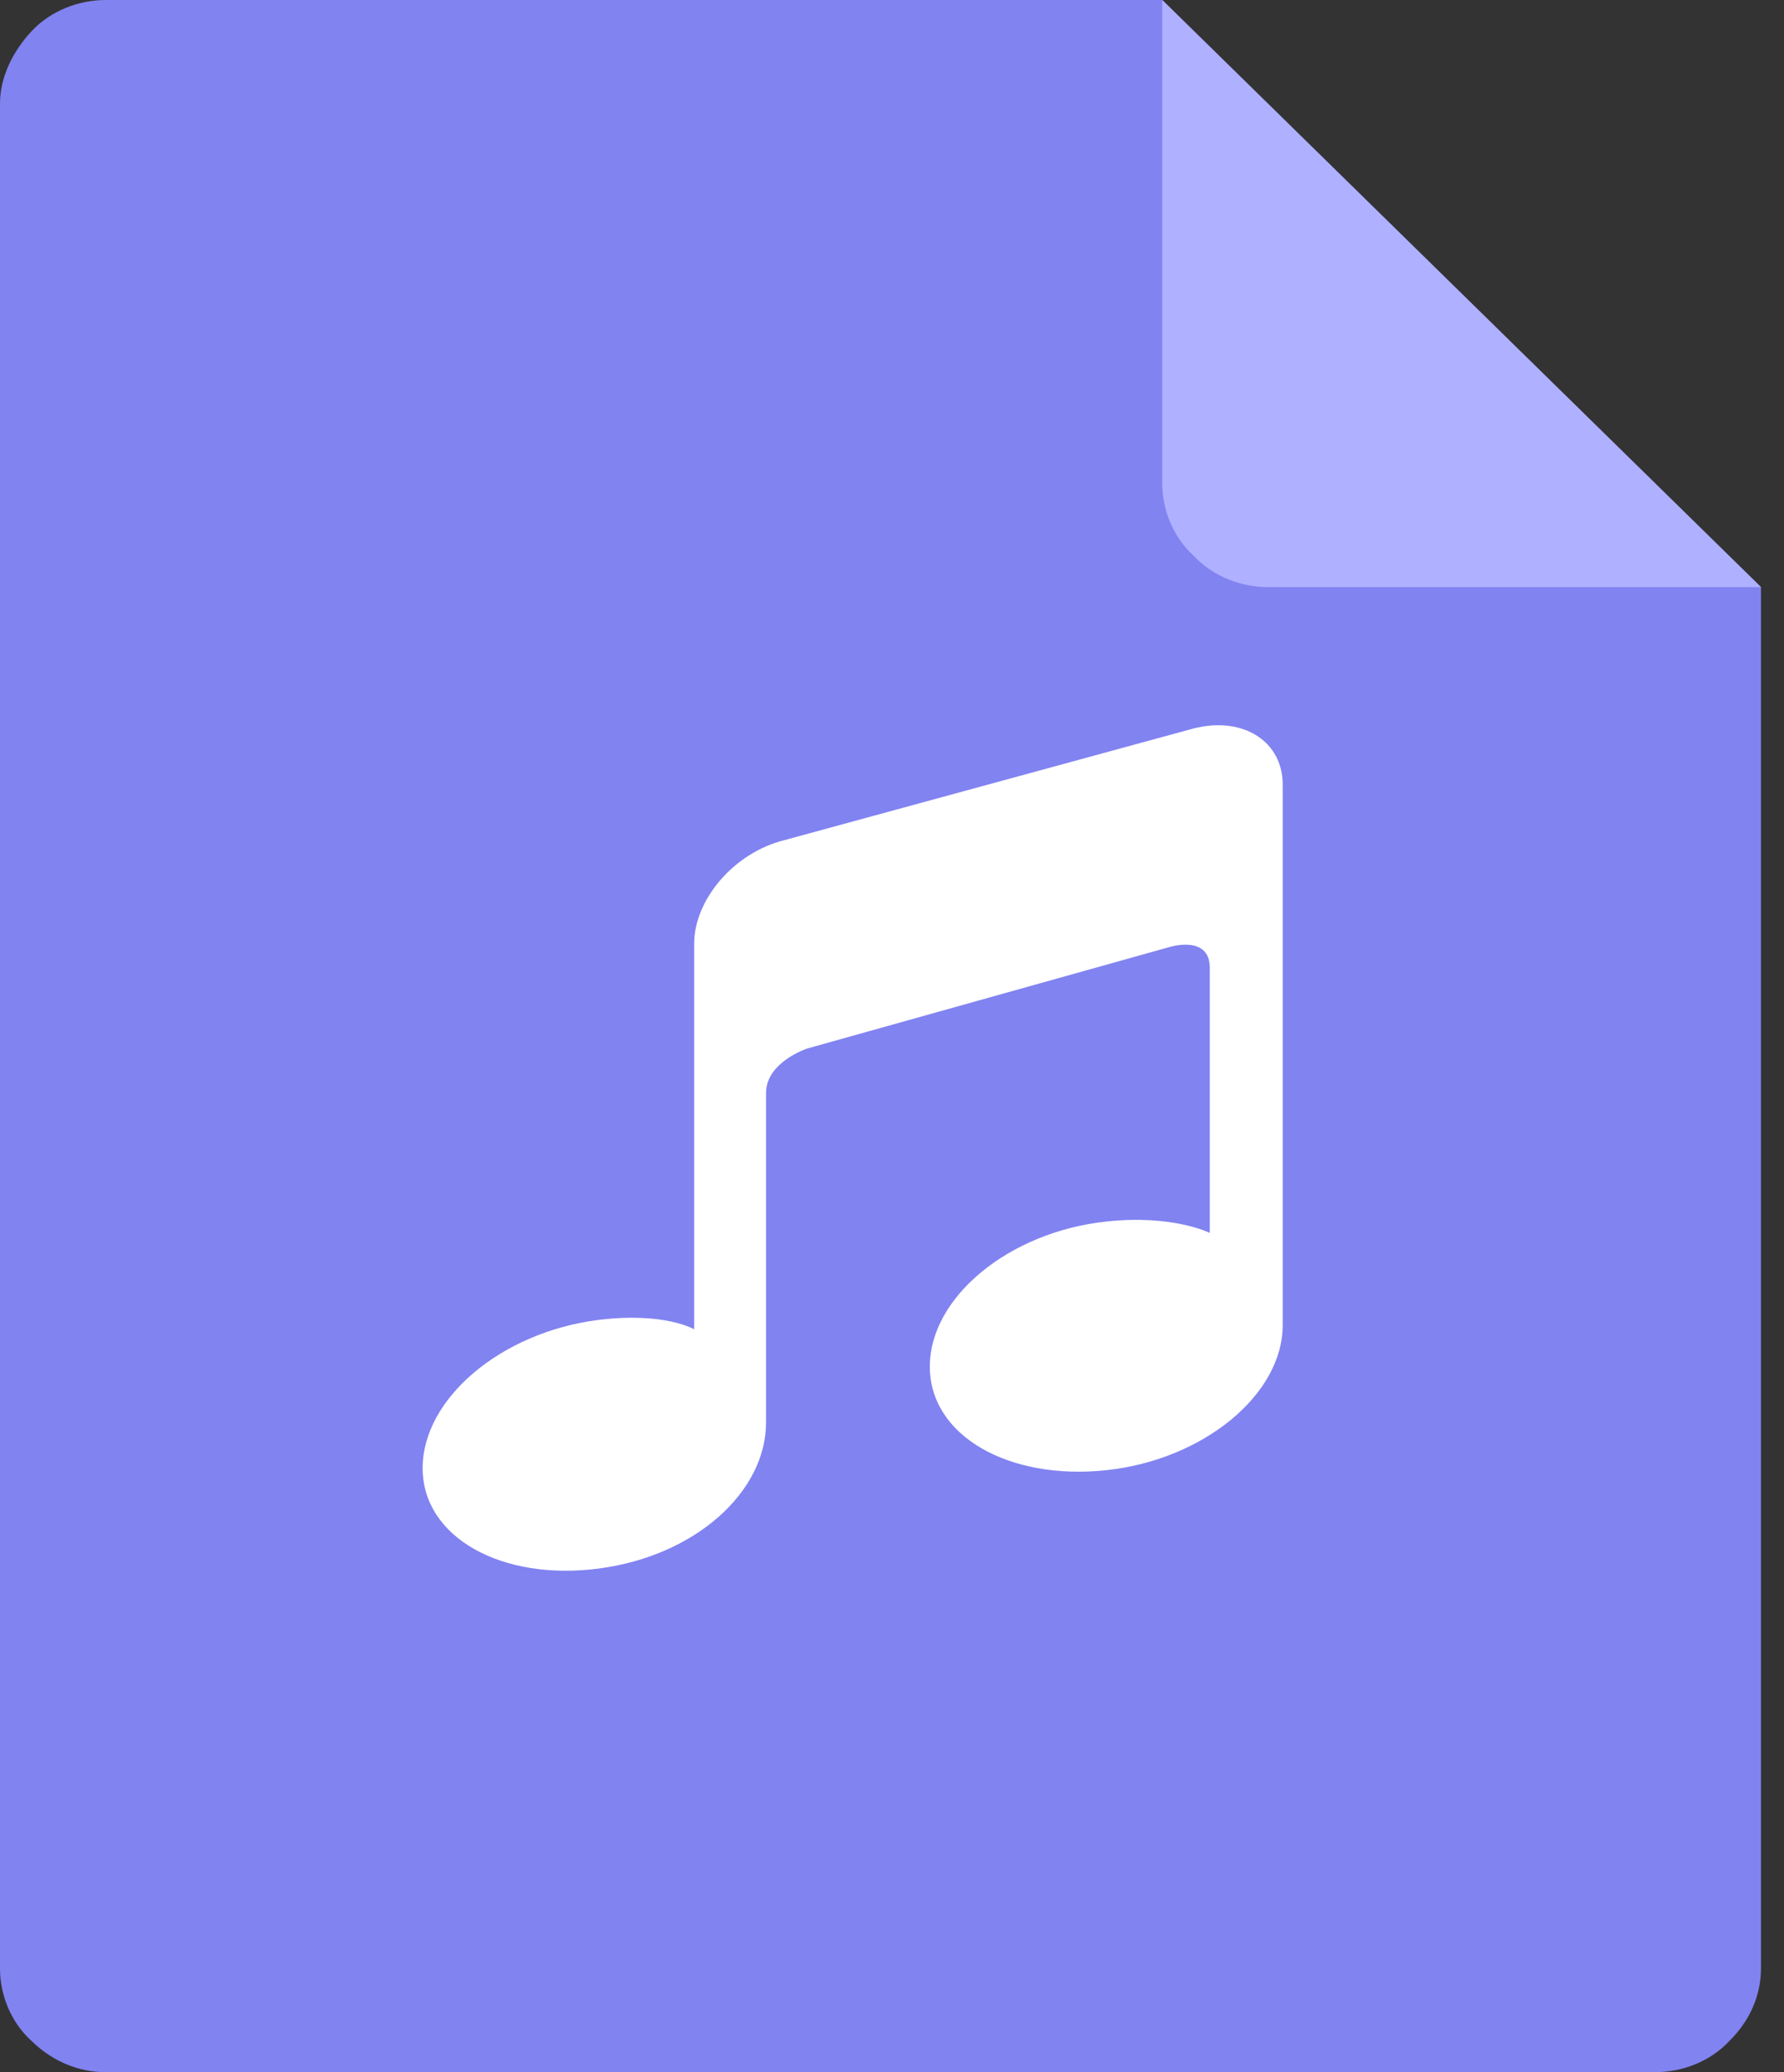 <svg width="31" height="36" viewBox="0 0 31 36" fill="none" xmlns="http://www.w3.org/2000/svg">
<rect x="0" y="0" width="31" height="36" fill="#333333" stroke="none"/>
<path d="M1.836 0C1.377 0 0.887 0.18 0.551 0.54C0.214 0.9 0 1.35 0 1.8V34.2C0 34.65 0.184 35.13 0.551 35.46C0.918 35.82 1.377 36 1.836 36H28.764C29.223 36 29.713 35.82 30.049 35.46C30.416 35.1 30.6 34.65 30.6 34.2V10.2L20.196 0H1.836Z" fill="#8183F1"/>
<path d="M30.6 10.2H22.032C21.573 10.2 21.083 10.02 20.747 9.66C20.38 9.33 20.196 8.85 20.196 8.4V0L30.6 10.2Z" fill="#AFB0FF"/>
<path d="M20.747 12.654L13.623 14.598C12.76 14.814 12.062 15.624 12.062 16.398V23.094C12.062 23.094 11.548 22.788 10.392 22.932C8.703 23.148 7.344 24.3 7.344 25.506C7.344 26.712 8.721 27.468 10.392 27.252C12.081 27.036 13.311 25.92 13.311 24.714V18.99C13.311 18.45 14.027 18.216 14.027 18.216L20.325 16.452C20.325 16.452 21.022 16.236 21.022 16.812V21.42C21.022 21.42 20.38 21.096 19.223 21.222C17.534 21.402 16.157 22.536 16.157 23.742C16.157 24.948 17.534 25.722 19.223 25.542C20.912 25.362 22.289 24.228 22.289 23.022V13.662C22.307 12.888 21.61 12.438 20.747 12.654Z" fill="white"/>
</svg>
